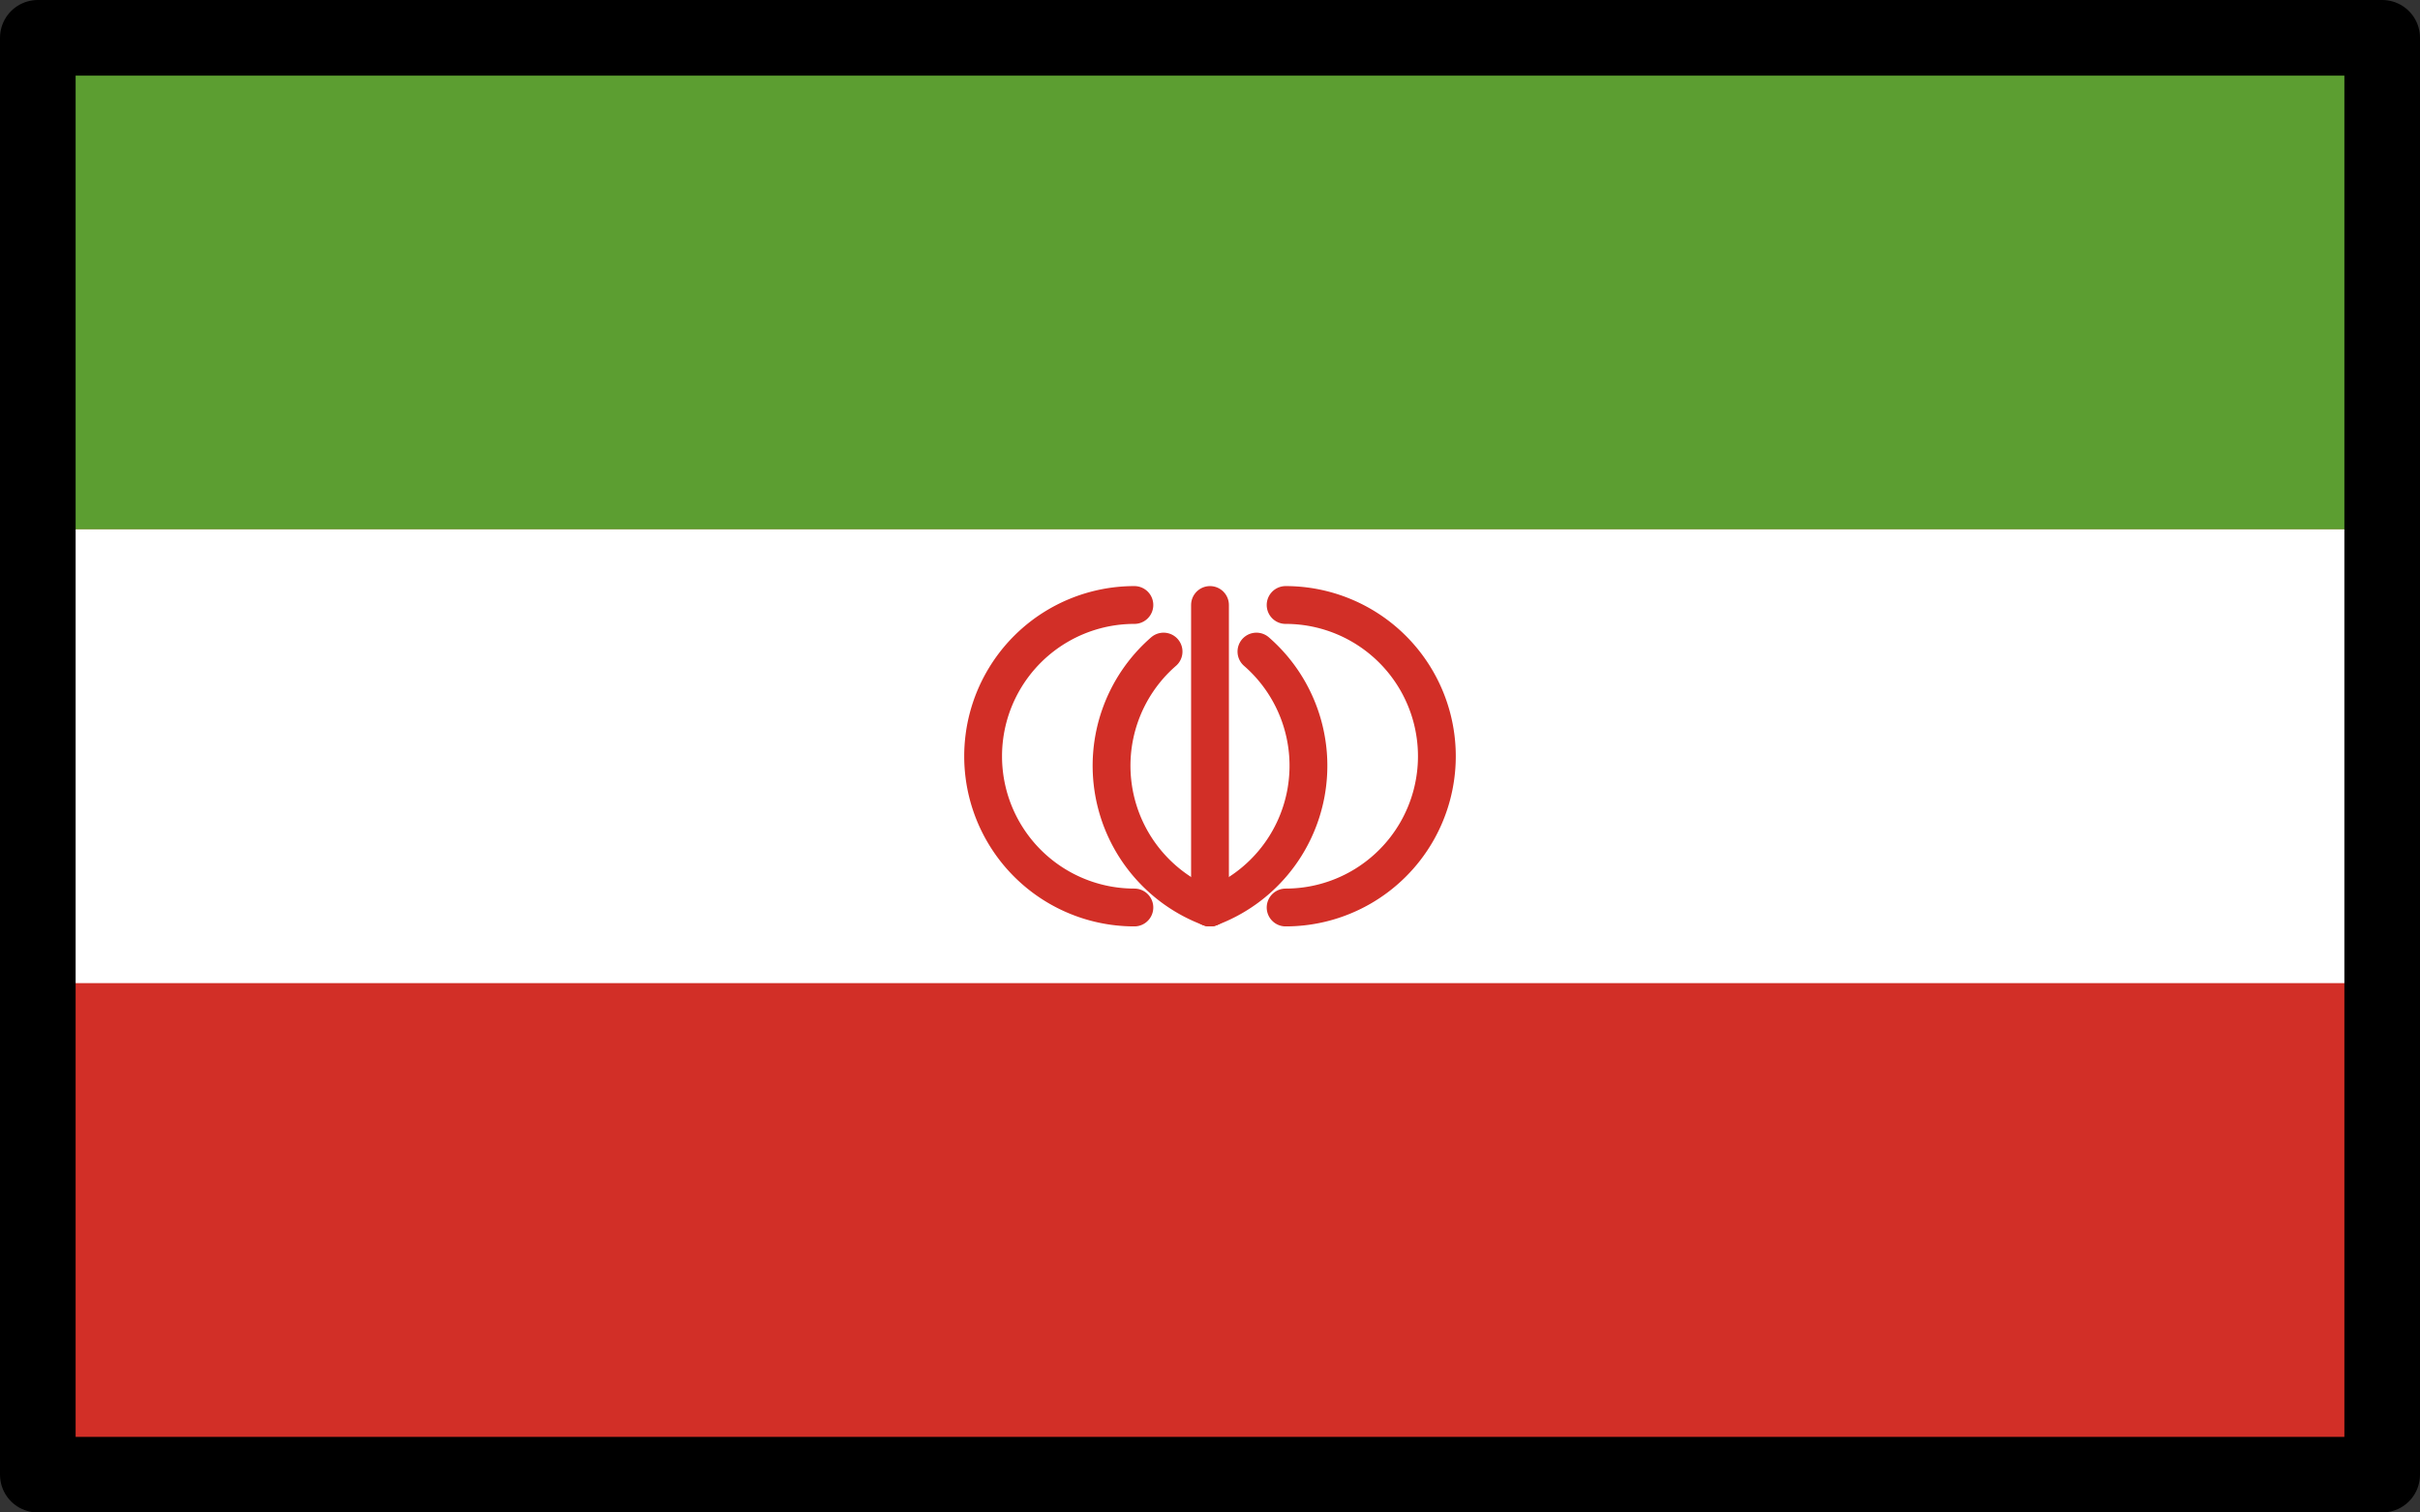 <svg xmlns="http://www.w3.org/2000/svg" xmlns:svg="http://www.w3.org/2000/svg" id="emoji" width="64" height="40" version="1.1" viewBox="0 0 64 40"><rect x="0" y="0" width="64" height="40" fill="#333333" stroke="none"/><g id="color" transform="translate(-4,-16)"><rect id="rect1" width="62" height="38" x="5" y="17" fill="#d22f27"/><rect id="rect2" width="62" height="13" x="5" y="17" fill="#5c9e31"/><rect id="rect3" width="62" height="12" x="5" y="30" fill="#fff"/><line id="line3" x1="36" x2="36" y1="32" y2="40" fill="none" stroke="#d22f27" stroke-linecap="round" stroke-linejoin="round"/><path id="path3" fill="none" stroke="#d22f27" stroke-linecap="round" stroke-linejoin="round" d="m 38,32 a 4,4 0 0 1 0,8"/><path id="path4" fill="none" stroke="#d22f27" stroke-linecap="round" stroke-linejoin="round" d="m 36,40 a 4.001,4.001 0 0 0 1.228,-6.768"/><path id="path5" fill="none" stroke="#d22f27" stroke-linecap="round" stroke-linejoin="round" d="M 36,40 A 4.001,4.001 0 0 1 34.772,33.232"/><path id="path6" fill="none" stroke="#d22f27" stroke-linecap="round" stroke-linejoin="round" d="m 34,32 a 4,4 0 0 0 0,8"/></g><g id="line" transform="translate(-4,-16)"><rect id="rect6" width="62" height="38" x="5" y="17" fill="none" stroke="#000" stroke-linecap="round" stroke-linejoin="round" stroke-width="2"/></g></svg>